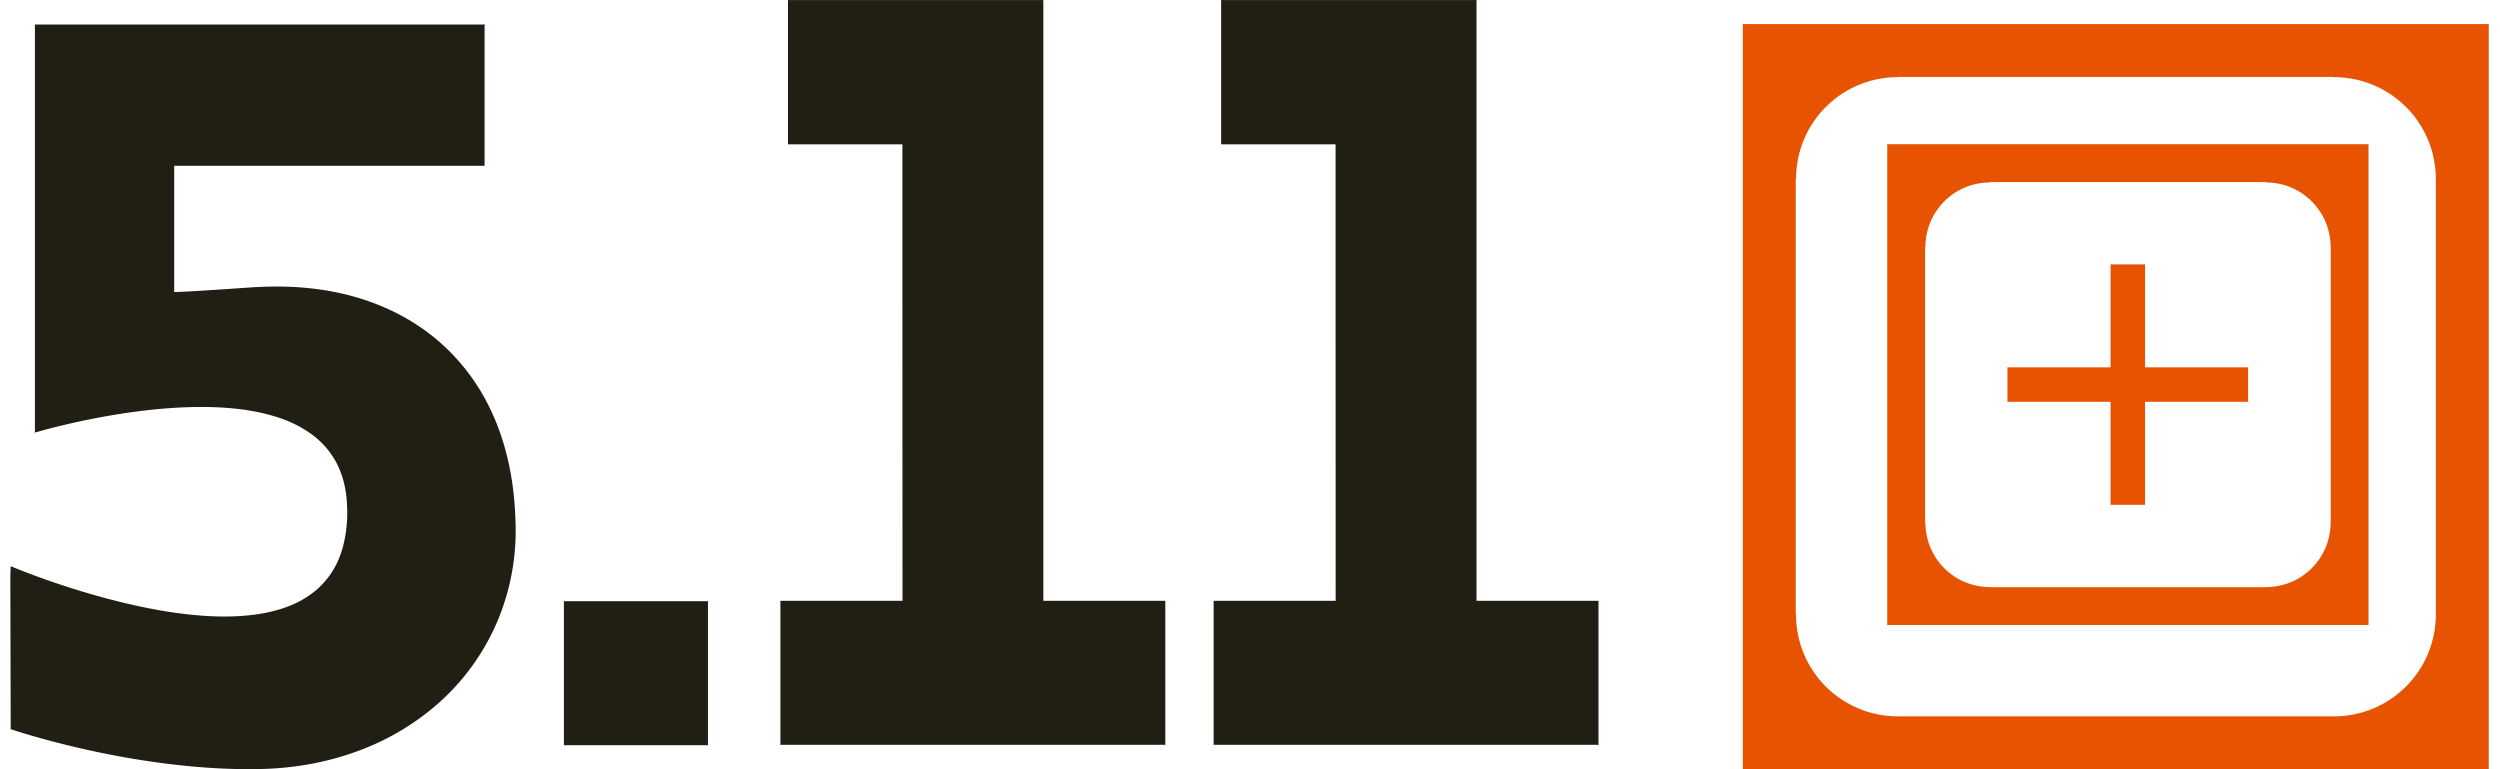 <svg xmlns="http://www.w3.org/2000/svg" xmlns:xlink="http://www.w3.org/1999/xlink" width="104" height="32" viewBox="0 0 104 32"><defs><path id="pldba" d="M458.442 47.01h-5.972l-.012-.007v.007h-.004l.004.003v5.976l.008-.005-.016.016h6.006l-.005-.01V47z"/><path id="pldbb" d="M479.799 22v.002h-.004l.004.003v5.999h4.76v-.007l.005.007h-.004v6.083l.004 12.904.002.007-.02-.004h-5.066l.007.004v5.997l.016-.011h15.952l.029.016h.013v-6.006h-5.074V22.023l.021-.02h-10.627l-.004-.003z"/><path id="pldbc" d="M461.779 22v.002h-.004l.004.003v5.999h4.76v-.007l.005.007h-.004v6.083l.004 12.904v.007l-.018-.004h-5.066l.005.004v5.997l.018-.011h15.952l.027.016h.015v-6.006h-5.074V22.023l.019-.02h-10.627l-.002-.003z"/><path id="pldbd" d="M430.439 40s3.18-.961 6.396-1.061c1.335-.043 2.674.063 3.796.448a4.831 4.831 0 0 1 1.454.771c.449.36.806.81 1.042 1.374.195.469.307 1.013.314 1.646.003.031.006.057.006.087 0 .673-.094 1.246-.261 1.739a3.461 3.461 0 0 1-.988 1.506 4.02 4.02 0 0 1-1.282.743c-.678.25-1.453.366-2.272.39-1.521.042-3.194-.242-4.693-.615-2.498-.615-4.506-1.476-4.506-1.476l-.015.402.015 6.379s1.588.544 3.903 1.013c1.531.308 3.377.582 5.296.64.294.01.59.016.886.013v-.004c1.69 0 3.248-.304 4.622-.854a10.455 10.455 0 0 0 3.011-1.821 9.52 9.52 0 0 0 2.604-3.658 9.687 9.687 0 0 0 .685-3.604c0-.336-.016-.663-.038-.983-.104-1.518-.451-2.872-1.01-4.041a8.631 8.631 0 0 0-2.442-3.076c-1.02-.802-2.232-1.38-3.596-1.713-1.096-.265-2.29-.37-3.563-.308-.1.004-.2.008-.3.015-2.883.202-3.231.2-3.26.192l.003-.005v-5.241h12.913V23h-.016l-.019.02h-18.672V39.98z"/><path id="pldbe" d="M530.33 47.568a4.234 4.234 0 0 1-4.237 4.232h-18.147a4.232 4.232 0 0 1-4.232-4.232h-.011V29.44h.013a4.23 4.23 0 0 1 4.23-4.23v-.01h18.147v.01a4.233 4.233 0 0 1 4.237 4.23h.003v18.128zM501.5 54h31.032V23H501.5z"/><path id="pldbf" d="M525.952 43.744c0 1.481-1.2 2.678-2.68 2.678v.006H511.78v-.006a2.678 2.678 0 0 1-2.682-2.678h-.016V32.269h.016a2.68 2.68 0 0 1 2.682-2.678v-.018h11.492v.018c1.48 0 2.68 1.2 2.68 2.678h.006v11.475zM507.51 48h20.02V28h-20.02z"/><path id="pldbg" d="M522.52 37.282h-4.287V33h-1.434v4.282h-4.289v1.434h4.289V43h1.434v-4.284h4.287z"/></defs><g><g transform="translate(-429 -22)"><use fill="#211e14" xlink:href="#pldba"/></g><g transform="translate(-429 -22)"><use fill="#211e14" xlink:href="#pldbb"/></g><g transform="translate(-429 -22)"><use fill="#211e14" xlink:href="#pldbc"/></g><g transform="translate(-429 -22)"><use fill="#211e14" xlink:href="#pldbd"/></g><g transform="translate(-429 -22)"><use fill="#e75300" xlink:href="#pldbe"/></g><g transform="translate(-429 -22)"><use fill="#e75300" xlink:href="#pldbf"/></g><g transform="translate(-429 -22)"><use fill="#e75300" xlink:href="#pldbg"/></g></g></svg>